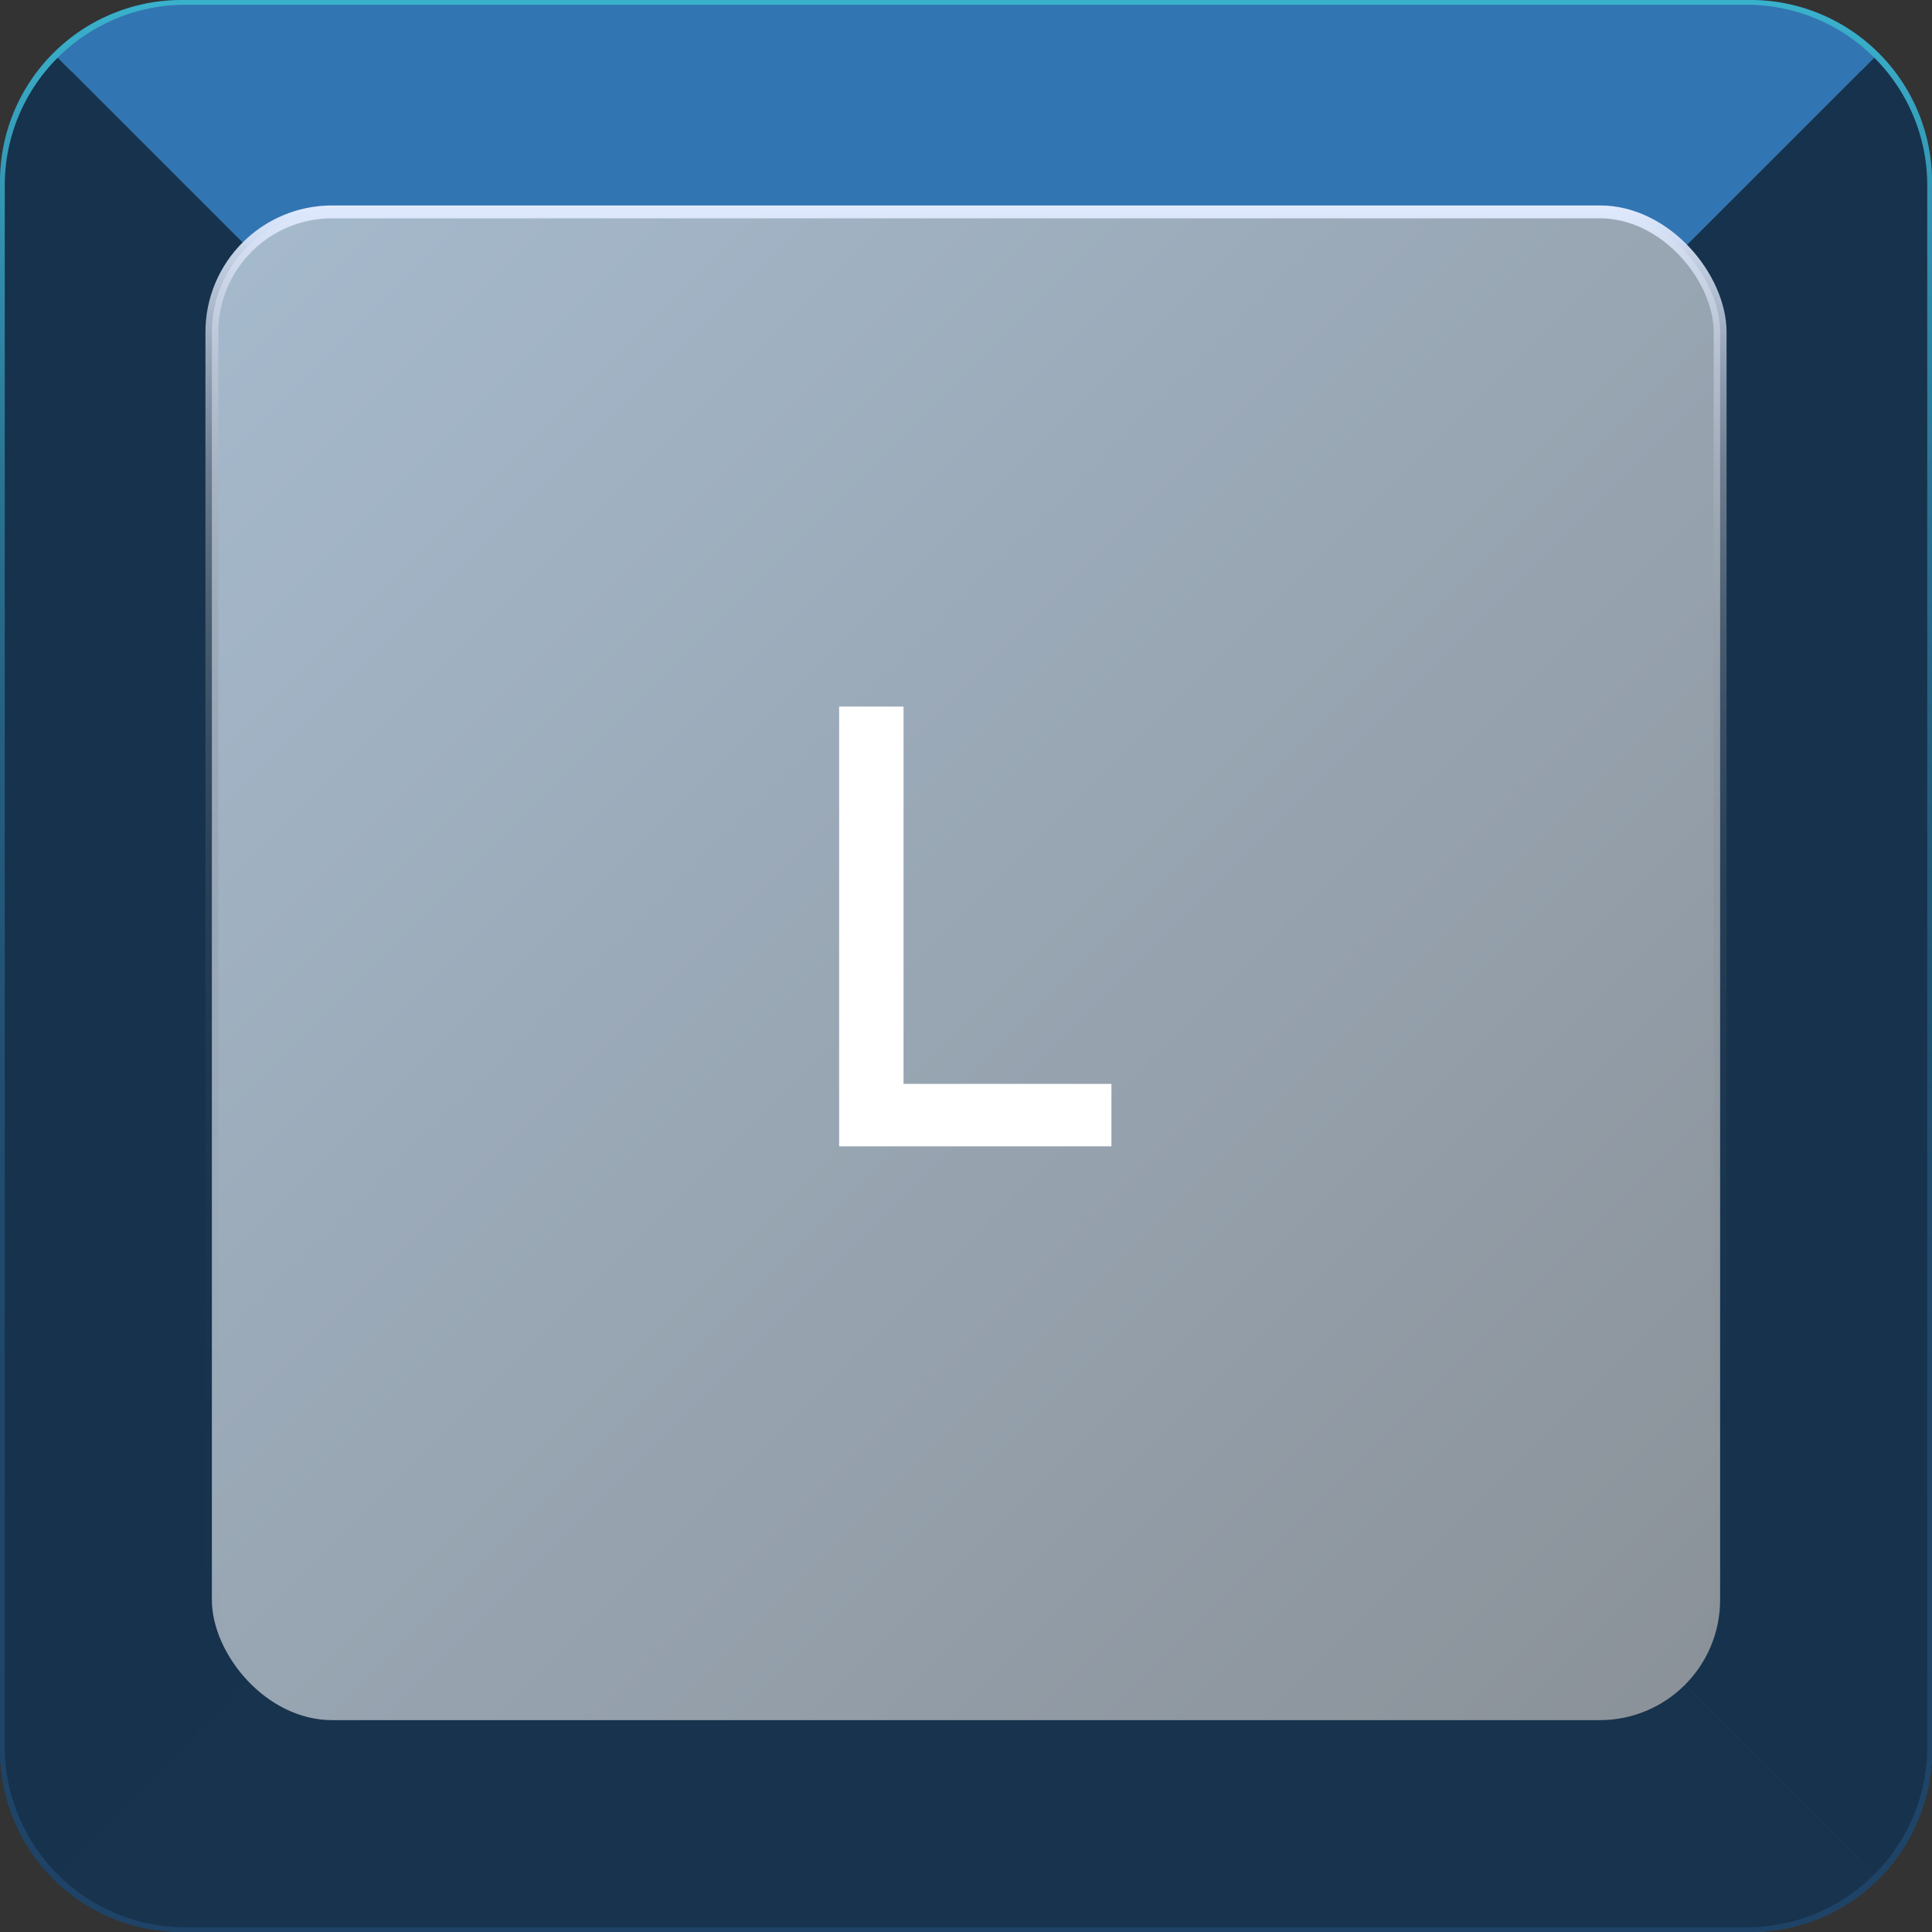 <svg xmlns="http://www.w3.org/2000/svg" xmlns:xlink="http://www.w3.org/1999/xlink" viewBox="0 0 150 150"><rect x="0" y="0" width="150" height="150" fill="#333333" stroke="none"/><defs><style>.cls-1{fill:url(#未命名的渐变_30);}.cls-2{fill:url(#未命名的渐变_44);}.cls-3{fill:#17334d;}.cls-4{fill:#3275b3;}.cls-5{fill:#16324d;}.cls-6{stroke-miterlimit:10;fill:url(#未命名的渐变_51);stroke:url(#未命名的渐变_47);}.cls-7{fill:#fff;}</style><linearGradient id="未命名的渐变_30" y1="75" x2="150" y2="75" gradientUnits="userSpaceOnUse"><stop offset="0" stop-color="#1e4366"/><stop offset="1" stop-color="#245480"/></linearGradient><linearGradient id="未命名的渐变_44" x1="75" y1="150" x2="75" gradientUnits="userSpaceOnUse"><stop offset="0" stop-color="#1e4366"/><stop offset="0.27" stop-color="#1f4669"/><stop offset="0.45" stop-color="#214f71"/><stop offset="0.61" stop-color="#255e7f"/><stop offset="0.75" stop-color="#2a7392"/><stop offset="0.87" stop-color="#318eac"/><stop offset="0.99" stop-color="#3aafca"/><stop offset="1" stop-color="#3ab1cc"/></linearGradient><linearGradient id="未命名的渐变_51" x1="130.81" y1="130.81" x2="19.19" y2="19.19" gradientUnits="userSpaceOnUse"><stop offset="0" stop-color="#8b9299"/><stop offset="1" stop-color="#a5b9cc"/></linearGradient><linearGradient id="未命名的渐变_47" x1="75" y1="134.05" x2="75" y2="15.95" gradientUnits="userSpaceOnUse"><stop offset="0" stop-color="#61676b" stop-opacity="0"/><stop offset="0.2" stop-color="#62686d" stop-opacity="0.01"/><stop offset="0.34" stop-color="#676d72" stop-opacity="0.05"/><stop offset="0.45" stop-color="#6e757a" stop-opacity="0.1"/><stop offset="0.56" stop-color="#798087" stop-opacity="0.19"/><stop offset="0.65" stop-color="#878e97" stop-opacity="0.3"/><stop offset="0.74" stop-color="#98a0aa" stop-opacity="0.43"/><stop offset="0.83" stop-color="#acb4c2" stop-opacity="0.59"/><stop offset="0.91" stop-color="#c3cddd" stop-opacity="0.77"/><stop offset="0.99" stop-color="#dde7fb" stop-opacity="0.97"/><stop offset="1" stop-color="#e1ebff"/></linearGradient></defs><title>Iot-Computer Keys(电脑按键)-L</title><g id="图层_2" data-name="图层 2"><g id="单个电脑按键"><g id="Iot-Computer_Keys_电脑按键_-L" data-name="Iot-Computer Keys(电脑按键)-L"><path class="cls-1" d="M150,14.09V135.91A14.1,14.1,0,0,1,135.91,150H14.09A14.1,14.1,0,0,1,0,135.91V14.09A14.1,14.1,0,0,1,14.09,0H135.91A14.1,14.1,0,0,1,150,14.09Z"/><path class="cls-2" d="M135.91,2A12.1,12.1,0,0,1,148,14.09V135.91A12.1,12.1,0,0,1,135.91,148H14.09A12.1,12.1,0,0,1,2,135.91V14.09A12.1,12.1,0,0,1,14.09,2H135.91m0-2H14.09A14.1,14.1,0,0,0,0,14.09V135.91A14.1,14.1,0,0,0,14.09,150H135.91A14.1,14.1,0,0,0,150,135.91V14.09A14.1,14.1,0,0,0,135.91,0Z"/><path class="cls-3" d="M145.52,145.52a14,14,0,0,1-9.91,4.11H14.39a14,14,0,0,1-9.91-4.11l17.1-17.1H128.42Z"/><path class="cls-4" d="M145.52,4.48l-17.1,17.1H21.58L4.48,4.48A14,14,0,0,1,14.39.37H135.61A14,14,0,0,1,145.52,4.48Z"/><path class="cls-5" d="M149.63,14.39V135.61a14,14,0,0,1-4.11,9.91l-17.1-17.1V21.58l17.1-17.1A14,14,0,0,1,149.63,14.39Z"/><path class="cls-5" d="M21.58,21.58V128.42l-17.1,17.1a14,14,0,0,1-4.11-9.91V14.39A14,14,0,0,1,4.48,4.48Z"/><rect class="cls-6" x="16.45" y="16.45" width="117.1" height="117.1" rx="9.34"/><path class="cls-7" d="M65.15,54.86h5V84.15H86.29V89H65.15Z"/></g></g></g></svg>